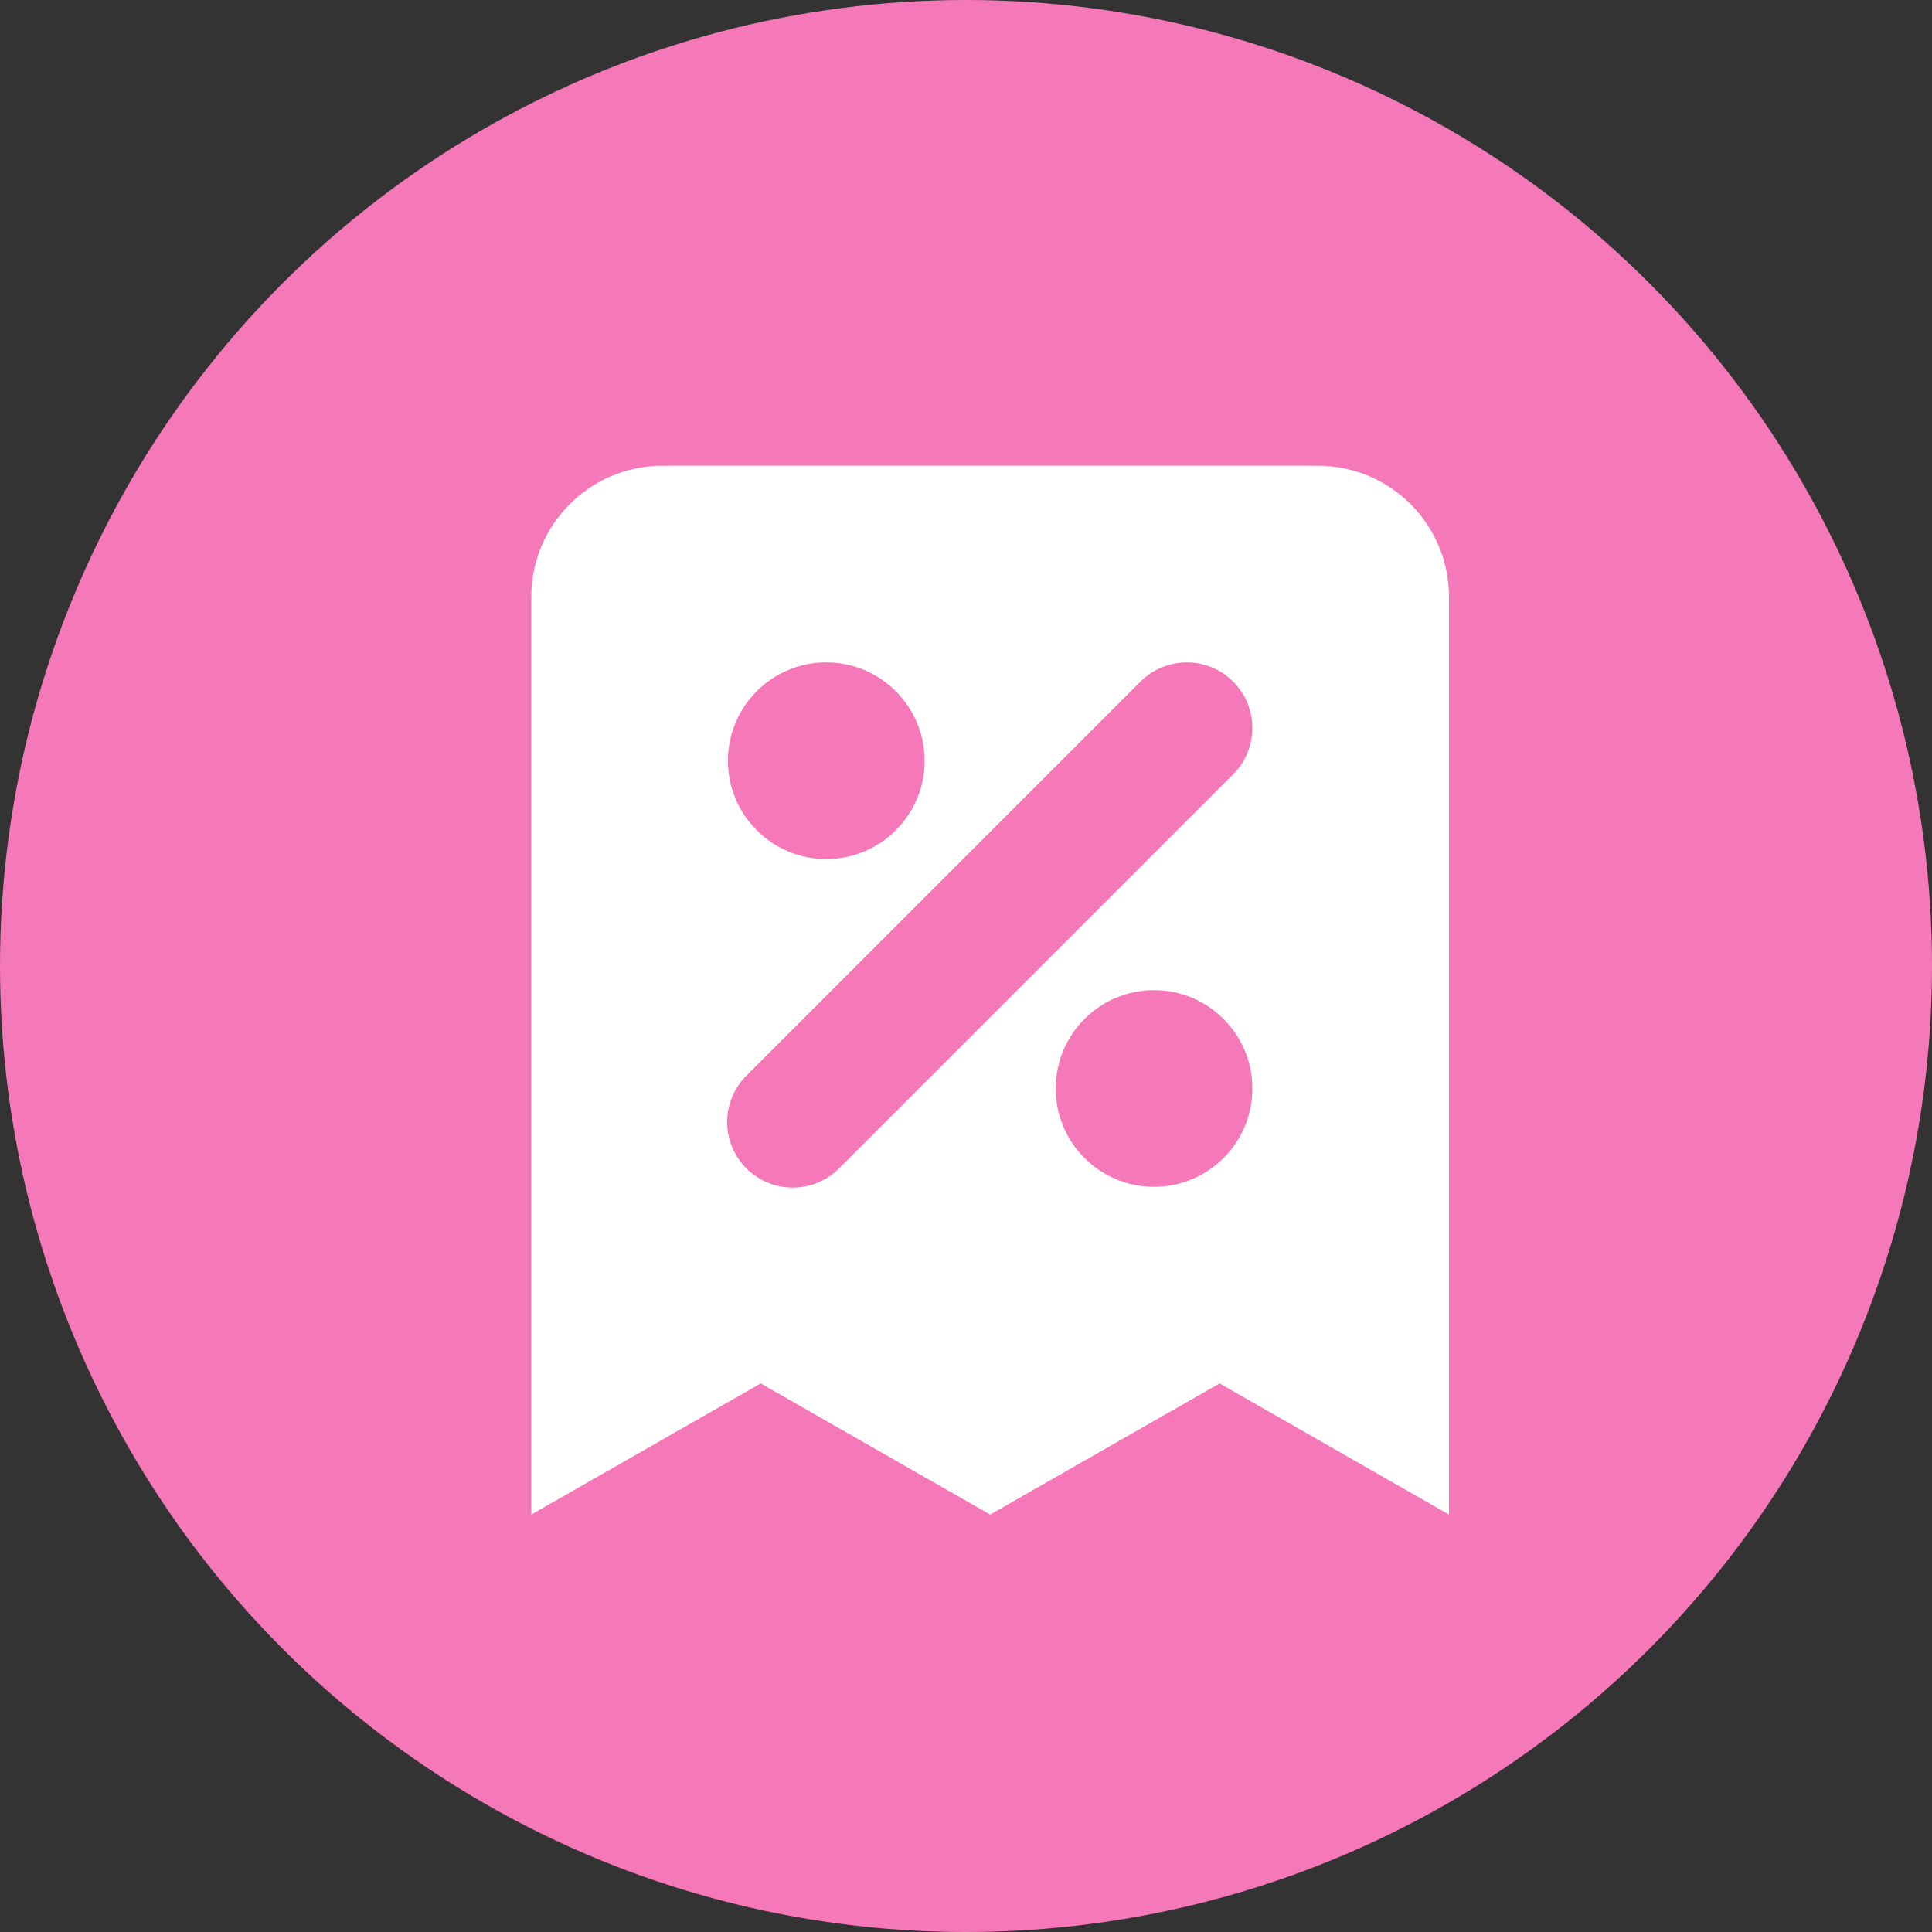 <svg width="40" height="40" viewBox="0 0 40 40" fill="none" xmlns="http://www.w3.org/2000/svg">
<rect x="0" y="0" width="40" height="40" fill="#333333" stroke="none"/>
<circle cx="20" cy="20" r="20" fill="#F578B9"/>
<g clip-path="url(#clip0_57_33)">
<path fill-rule="evenodd" clip-rule="evenodd" d="M13.714 9.643C12.215 9.643 11 10.858 11 12.357V31.357L15.75 28.643L20.5 31.357L25.25 28.643L30 31.357V12.357C30 10.858 28.785 9.643 27.286 9.643H13.714ZM17.107 13.714C15.983 13.714 15.071 14.626 15.071 15.75C15.071 16.875 15.983 17.786 17.107 17.786C18.231 17.786 19.143 16.875 19.143 15.75C19.143 14.626 18.231 13.714 17.107 13.714ZM25.531 14.112C25.001 13.582 24.142 13.582 23.612 14.112L15.469 22.255C15.116 22.596 14.975 23.1 15.099 23.575C15.223 24.049 15.594 24.42 16.068 24.544C16.543 24.668 17.047 24.527 17.388 24.174L25.531 16.031C26.061 15.501 26.061 14.642 25.531 14.112ZM23.893 20.5C22.769 20.5 21.857 21.412 21.857 22.536C21.857 23.66 22.769 24.572 23.893 24.572C25.017 24.572 25.929 23.66 25.929 22.536C25.929 21.412 25.017 20.5 23.893 20.5Z" fill="white"/>
</g>
<defs>
<clipPath id="clip0_57_33">
<rect width="25" height="25" fill="white" transform="translate(8 8)"/>
</clipPath>
</defs>
</svg>
